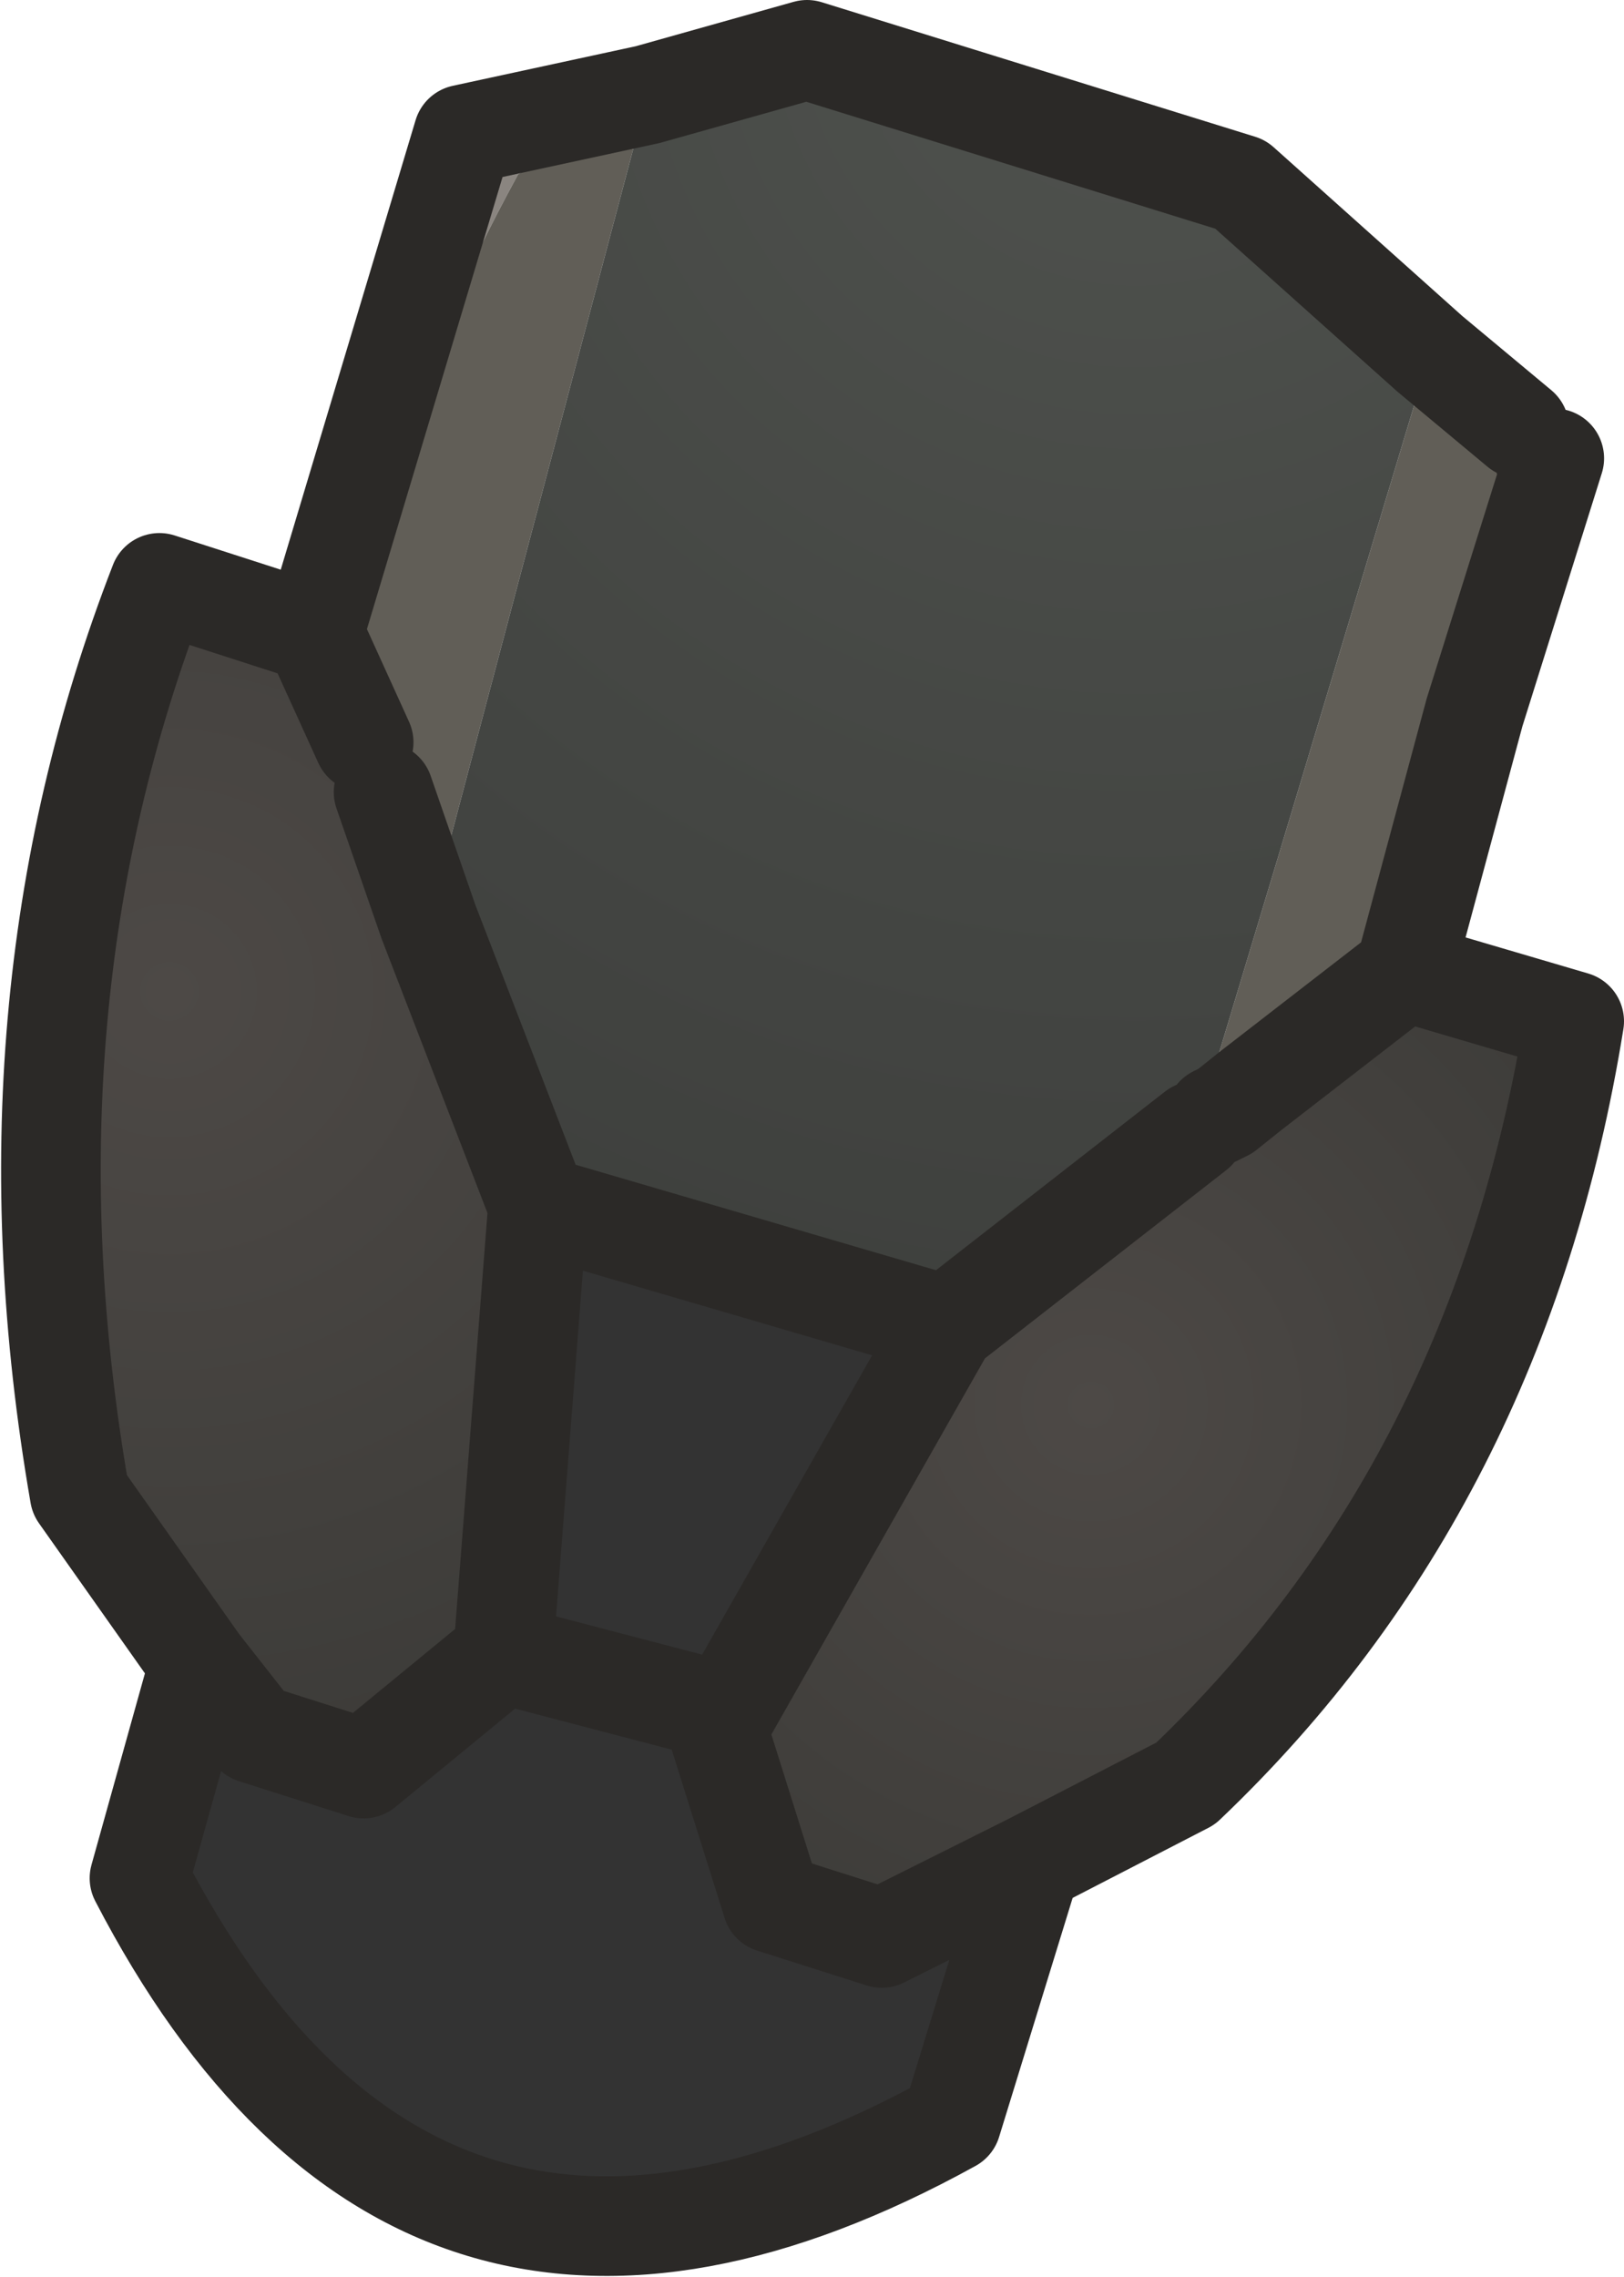 <?xml version="1.0" encoding="UTF-8" standalone="no"?>
<svg xmlns:ffdec="https://www.free-decompiler.com/flash" xmlns:xlink="http://www.w3.org/1999/xlink" ffdec:objectType="shape" height="22.85px" width="16.3px" xmlns="http://www.w3.org/2000/svg">
  <g transform="matrix(1.0, 0.0, 0.0, 1.0, 9.1, 5.85)">
    <path d="M6.4 -1.25 L6.5 -1.25 5.7 1.3 6.4 -1.25 M-5.95 0.5 L-4.45 -4.5 -2.6 -4.9 -3.9 -4.1 Q-5.65 -0.9 -5.45 1.6 L-5.95 0.5" fill="#8a8580" fill-rule="evenodd" stroke="none"/>
    <path d="M5.25 -2.3 L6.15 -1.55 6.45 -1.4 6.4 -1.25 5.7 1.3 5.0 3.9 3.45 5.1 3.2 5.3 3.1 5.35 2.9 5.5 5.25 -2.3 M-2.6 -4.9 L-4.8 3.4 -5.25 2.1 -5.55 2.05 -5.45 1.6 Q-5.65 -0.9 -3.9 -4.1 L-2.6 -4.9" fill="#615e57" fill-rule="evenodd" stroke="none"/>
    <path d="M-2.6 -4.9 L-1.0 -5.35 3.35 -4.0 5.25 -2.3 2.9 5.5 0.4 7.45 -3.7 6.25 -4.8 3.4 -2.6 -4.9" fill="url(#gradient0)" fill-rule="evenodd" stroke="none"/>
    <path d="M-7.1 10.85 L-8.3 9.15 Q-9.15 4.25 -7.5 0.0 L-5.95 0.5 -5.45 1.6 -5.55 2.05 -5.25 2.1 -4.8 3.4 -3.7 6.25 -4.05 10.75 -5.45 11.9 -6.55 11.55 -7.1 10.85" fill="url(#gradient1)" fill-rule="evenodd" stroke="none"/>
    <path d="M1.25 12.85 L0.45 15.45 Q-4.9 18.4 -7.7 13.0 L-7.1 10.85 -6.55 11.55 -5.45 11.9 -4.05 10.75 -3.7 6.25 0.4 7.45 -1.9 11.5 -1.35 13.25 -0.25 13.6 1.25 12.85 M-1.9 11.5 L-1.95 11.3 -4.05 10.75 -1.95 11.3 -1.9 11.5" fill="#333333" fill-rule="evenodd" stroke="none"/>
    <path d="M5.0 3.9 L6.7 4.4 Q5.95 9.05 2.8 12.05 L1.25 12.85 -0.25 13.6 -1.35 13.25 -1.9 11.5 0.4 7.45 2.9 5.5 3.1 5.35 3.2 5.3 3.45 5.1 5.0 3.9" fill="url(#gradient2)" fill-rule="evenodd" stroke="none"/>
    <path d="M-2.6 -4.9 L-1.0 -5.35 3.35 -4.0 5.25 -2.3 6.15 -1.55 M6.4 -1.25 L6.5 -1.25 5.7 1.3 5.0 3.9 6.7 4.4 Q5.95 9.05 2.8 12.05 L1.25 12.85 0.45 15.45 Q-4.9 18.4 -7.7 13.0 L-7.1 10.85 -8.3 9.15 Q-9.15 4.25 -7.5 0.0 L-5.95 0.5 -4.45 -4.5 -2.6 -4.9 M-4.8 3.4 L-3.7 6.25 0.4 7.45 2.9 5.5 M5.0 3.9 L3.45 5.1 3.2 5.3 3.1 5.35 M-5.45 1.6 L-5.95 0.5 M-4.05 10.75 L-5.45 11.9 -6.55 11.55 -7.1 10.85 M-3.7 6.25 L-4.05 10.75 -1.95 11.3 -1.9 11.5 0.4 7.45 M-5.25 2.1 L-4.8 3.4 M-1.9 11.5 L-1.35 13.25 -0.25 13.6 1.25 12.85" fill="none" stroke="#2b2927" stroke-linecap="round" stroke-linejoin="round" stroke-width="1.0"/>
  </g>
  <defs>
    <radialGradient cx="0" cy="0" gradientTransform="matrix(0.024, 0.0, 0.0, 0.024, 2.3, -5.85)" gradientUnits="userSpaceOnUse" id="gradient0" r="819.2" spreadMethod="pad">
      <stop offset="0.0" stop-color="#4f524e"/>
      <stop offset="1.0" stop-color="#373836"/>
    </radialGradient>
    <radialGradient cx="0" cy="0" gradientTransform="matrix(0.01, 0.0, 0.0, 0.01, -7.4, 4.1)" gradientUnits="userSpaceOnUse" id="gradient1" r="819.2" spreadMethod="pad">
      <stop offset="0.0" stop-color="#4d4946"/>
      <stop offset="1.0" stop-color="#3c3b38"/>
      <stop offset="1.0" stop-color="#333333"/>
    </radialGradient>
    <radialGradient cx="0" cy="0" gradientTransform="matrix(0.008, 0.0, 0.0, 0.008, 1.85, 8.25)" gradientUnits="userSpaceOnUse" id="gradient2" r="819.2" spreadMethod="pad">
      <stop offset="0.0" stop-color="#4d4946"/>
      <stop offset="1.0" stop-color="#3c3b38"/>
      <stop offset="1.0" stop-color="#333333"/>
    </radialGradient>
  </defs>
</svg>

